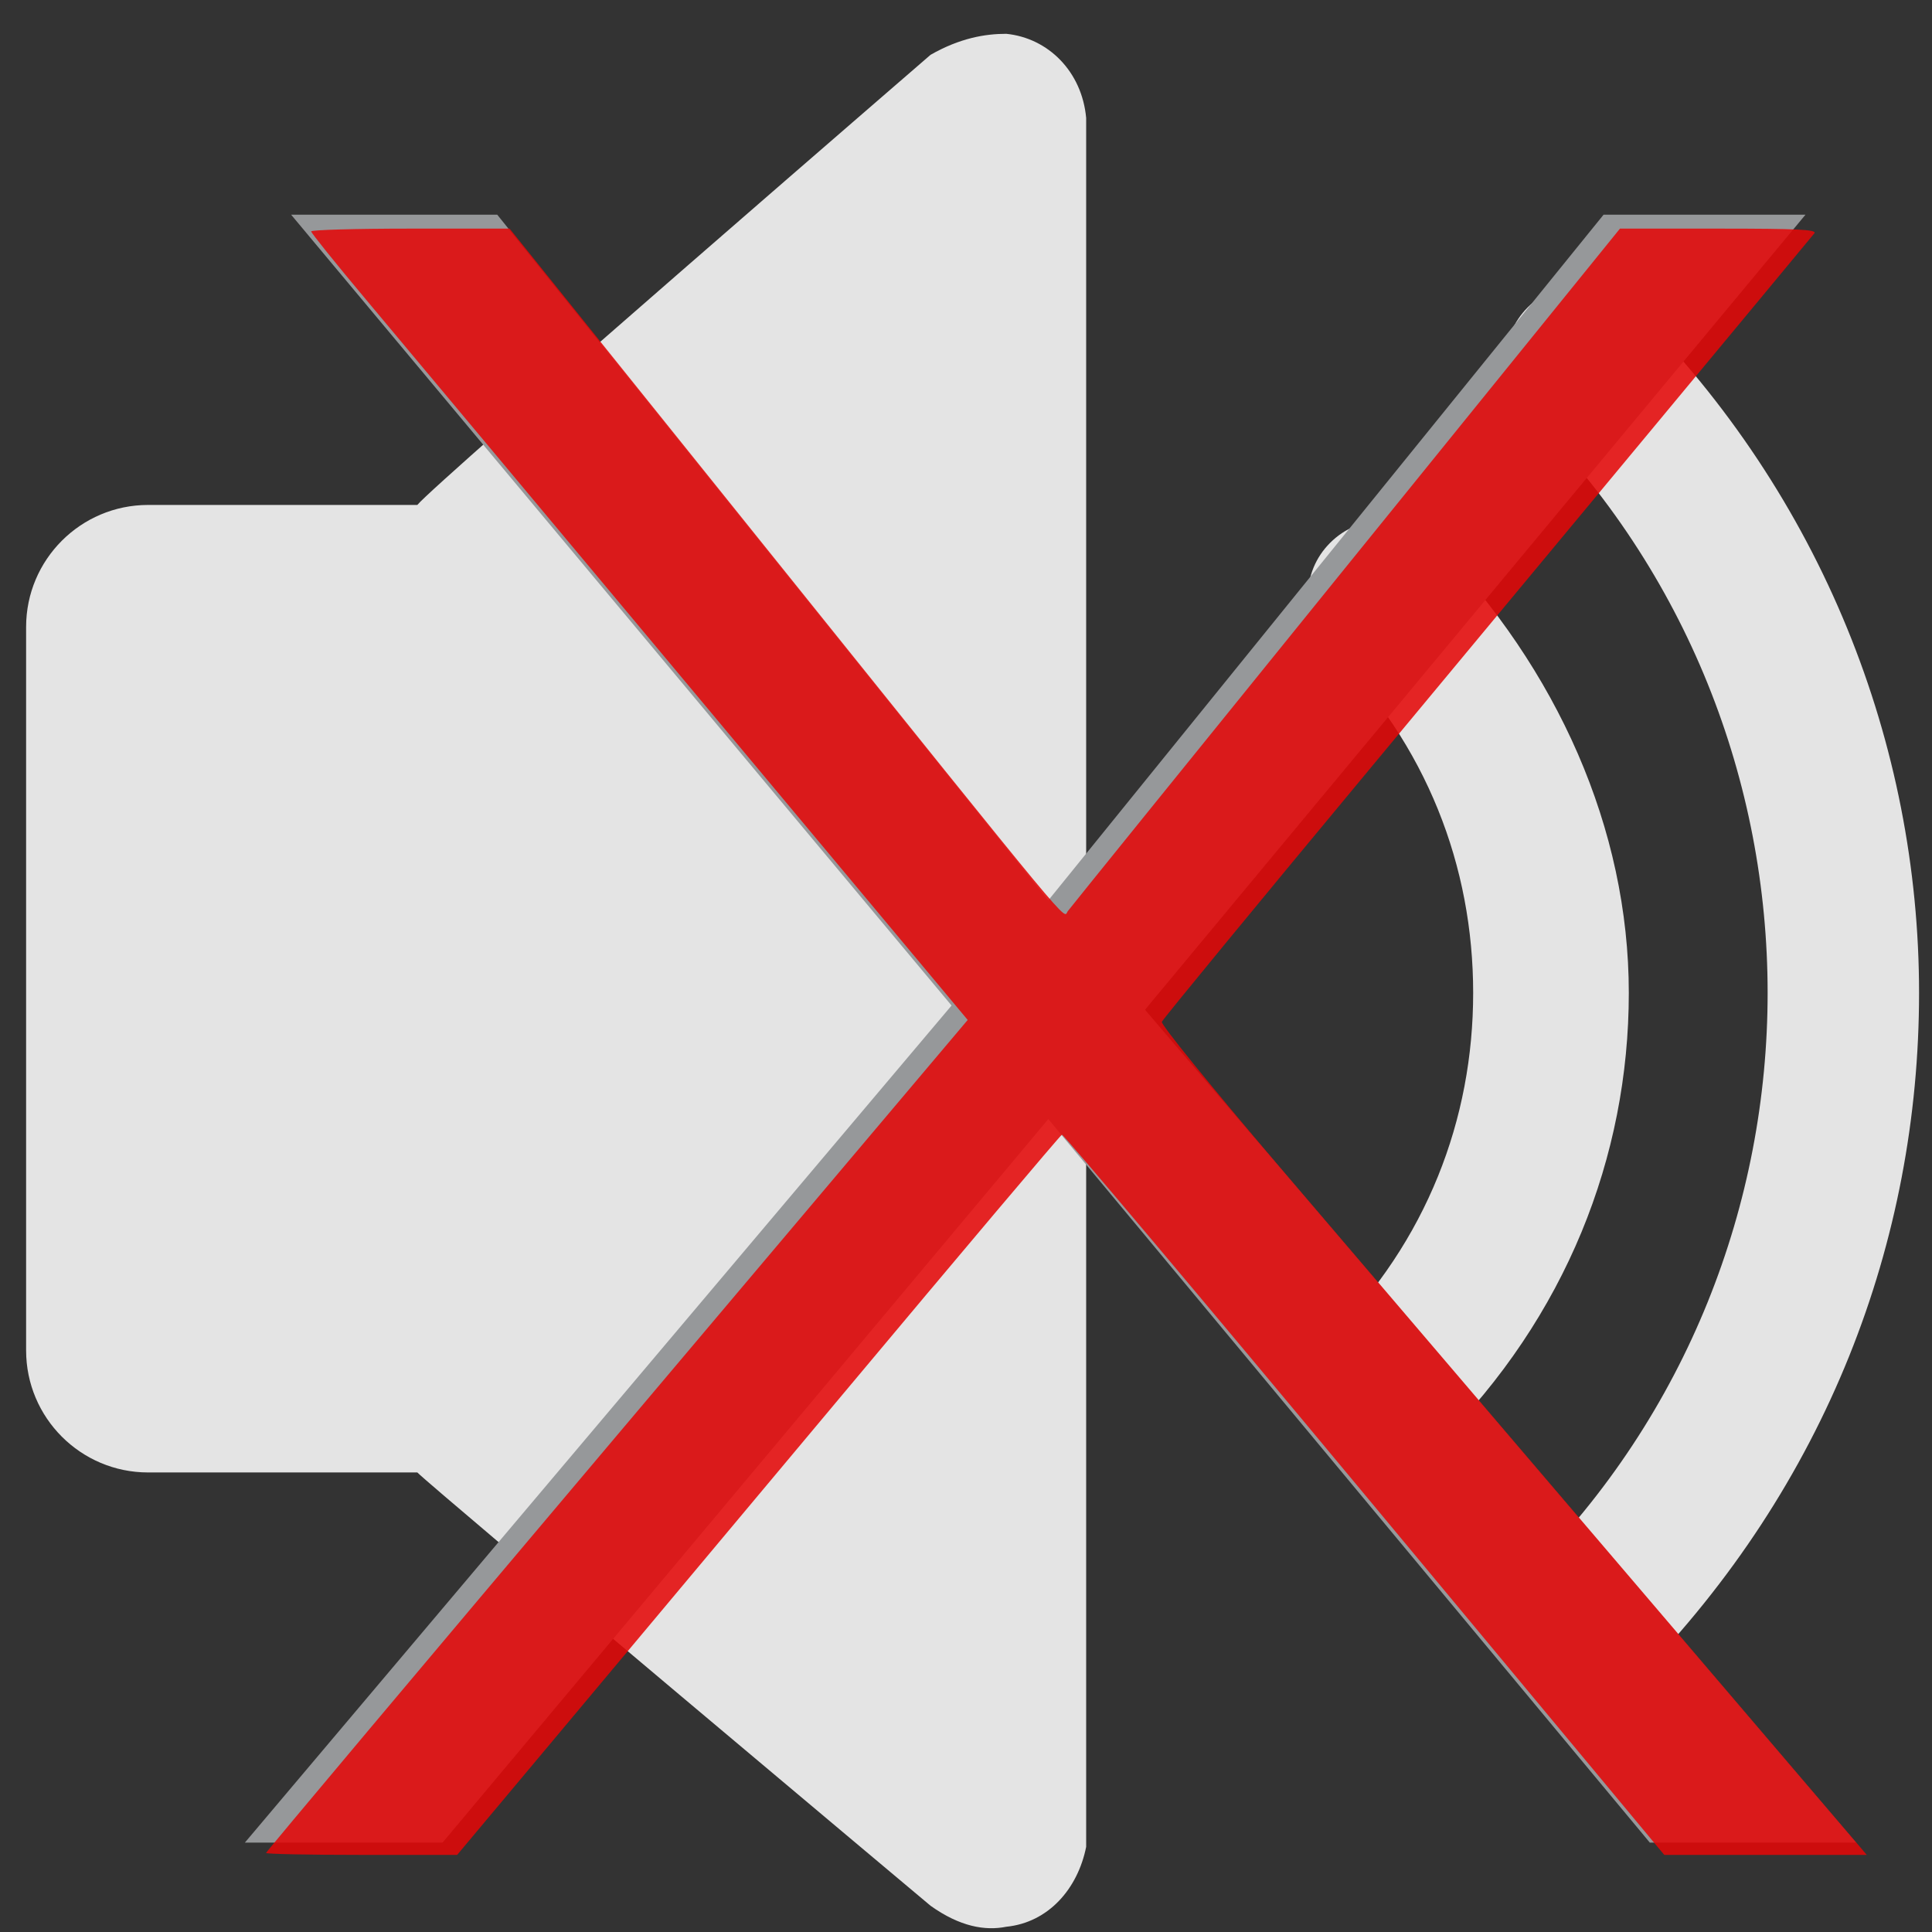 <?xml version="1.0" encoding="UTF-8" standalone="no"?>
<svg
   xmlns:dc="http://purl.org/dc/elements/1.1/"
   xmlns:cc="http://creativecommons.org/ns#"
   xmlns:rdf="http://www.w3.org/1999/02/22-rdf-syntax-ns#"
   xmlns:svg="http://www.w3.org/2000/svg"
   xmlns="http://www.w3.org/2000/svg"
   width="46"
   height="46"
   viewBox="0 0 12.171 12.171"
   version="1.1"
   id="svg8">
  <rect x="0" y="0" width="12.171" height="12.171" fill="#333333" stroke="none"/>
  <defs
     id="defs2" />
  <g
     id="layer1"
     style="display:inline;opacity:0.866"
     transform="translate(-65.669,-62.168)">
    <g
       transform="matrix(0.265,0,0,0.265,57.221,57.346)"
       id="XMLID_2_">
      <g
         id="XMLID_3_">
        <path
           style="fill:#ffffff"
           d="m 66,31.1 c -0.7,-0.7 -1.8,-0.7 -2.5,0 -0.7,0.7 -0.7,1.8 0,2.5 2.3,2.3 3.4,5.2 3.4,8.2 0,3 -1.1,5.9 -3.4,8.2 -0.7,0.7 -0.7,1.8 0,2.5 0.3,0.3 0.8,0.6 1.3,0.6 0.5,0 0.9,-0.1 1.3,-0.6 3,-3 4.5,-6.8 4.5,-10.7 0,-3.9 -1.7,-7.7 -4.6,-10.7 z"
           class="st0"
           id="XMLID_9_" />
        <path
           style="fill:#ffffff"
           d="m 70.7,25.5 c -0.7,-0.7 -1.8,-0.7 -2.5,0 -0.7,0.7 -0.7,1.8 0,2.5 3.8,3.8 5.7,8.8 5.7,13.8 0,5 -1.9,10 -5.7,13.8 -0.7,0.7 -0.7,1.8 0,2.5 0.3,0.3 0.8,0.6 1.3,0.6 0.5,0 0.9,-0.2 1.3,-0.6 4.5,-4.6 6.7,-10.4 6.7,-16.3 0,-5.9 -2.3,-11.8 -6.8,-16.3 z"
           class="st0"
           id="XMLID_8_" />
        <path
           style="fill:#ffffff"
           d="m 55.8,19 c -0.5,0 -1.1,0.1 -1.8,0.5 0,0 -11.8,10.2 -12.2,10.7 h -6.4 c -1.6,0 -2.9,1.3 -2.9,2.9 v 17.2 c 0,1.6 1.3,2.9 2.9,2.9 h 6.4 c 0.4,0.4 12.2,10.3 12.2,10.3 0.7,0.5 1.3,0.6 1.8,0.5 1,-0.1 1.7,-0.9 1.9,-1.9 0,-0.1 0,-41.1 0,-41.1 -0.1,-1.1 -0.9,-1.9 -1.9,-2 z"
           class="st0"
           id="XMLID_7_" />
        <g
           id="XMLID_4_">
          <path
             style="fill:#a5a7aa"
             d="M 76,62 H 71.1 L 56.8,44.8 42.4,62 H 37.7 L 54.5,42.1 38.8,23.3 h 4.9 L 56.8,39.6 70,23.3 h 4.8 L 59.1,42.2 Z"
             class="st1"
             id="XMLID_5_" />
        </g>
      </g>
    </g>
    <path
       style="fill:#000000;fill-opacity:0;stroke-width:0.089"
       d="m 254.132,278.645 c 0,-0.025 3.753,-4.491 8.34,-9.924 l 8.34,-9.878 -6.493,-7.777 c -3.571,-4.277 -7.083,-8.48 -7.803,-9.339 -0.721,-0.859 -1.311,-1.593 -1.311,-1.629 -3.5e-4,-0.037 1.061,-0.067 2.358,-0.067 h 2.359 l 6.006,7.478 c 7.609,9.474 7.143,8.913 7.261,8.751 0.052,-0.072 3.028,-3.753 6.612,-8.18 l 6.517,-8.049 h 2.356 c 1.873,0 2.337,0.023 2.265,0.112 -0.273,0.335 -6.162,7.43 -10.49,12.638 -2.738,3.295 -4.998,6.044 -5.022,6.107 -0.024,0.064 1.192,1.563 2.702,3.333 1.51,1.769 5.196,6.088 8.192,9.597 2.996,3.509 5.54,6.491 5.655,6.627 l 0.209,0.247 h -2.407 -2.407 l -7.127,-8.573 c -3.92,-4.715 -7.157,-8.562 -7.192,-8.549 -0.036,0.013 -2.385,2.796 -5.221,6.185 -2.836,3.388 -6.056,7.235 -7.156,8.549 l -2,2.388 h -2.27 c -1.249,0 -2.27,-0.021 -2.27,-0.046 z"
       id="path3733"
       transform="scale(0.265)" />
    <path
       style="fill:#000000;fill-opacity:0;stroke-width:0.089"
       d="m 254.132,278.645 c 0,-0.025 3.753,-4.491 8.34,-9.924 l 8.34,-9.878 -6.493,-7.777 c -3.571,-4.277 -7.083,-8.48 -7.803,-9.339 -0.721,-0.859 -1.311,-1.593 -1.311,-1.629 -3.5e-4,-0.037 1.061,-0.067 2.358,-0.067 h 2.359 l 6.006,7.478 c 7.609,9.474 7.143,8.913 7.261,8.751 0.052,-0.072 3.028,-3.753 6.612,-8.18 l 6.517,-8.049 h 2.356 c 1.873,0 2.337,0.023 2.265,0.112 -0.273,0.335 -6.162,7.43 -10.49,12.638 -2.738,3.295 -4.998,6.044 -5.022,6.107 -0.024,0.064 1.192,1.563 2.702,3.333 1.51,1.769 5.196,6.088 8.192,9.597 2.996,3.509 5.54,6.491 5.655,6.627 l 0.209,0.247 h -2.407 -2.407 l -7.127,-8.573 c -3.92,-4.715 -7.157,-8.562 -7.192,-8.549 -0.036,0.013 -2.385,2.796 -5.221,6.185 -2.836,3.388 -6.056,7.235 -7.156,8.549 l -2,2.388 h -2.27 c -1.249,0 -2.27,-0.021 -2.27,-0.046 z"
       id="path3735"
       transform="scale(0.265)" />
    <path
       style="fill:#000000;fill-opacity:0;stroke-width:0.089"
       d="m 253.954,278.729 c 0,-0.028 0.466,-0.6 1.035,-1.272 0.569,-0.672 1.523,-1.801 2.121,-2.509 2.089,-2.477 2.722,-3.21 2.988,-3.46 0.302,-0.284 10.384,-12.225 10.561,-12.51 0.105,-0.168 -0.315,-0.697 -5.268,-6.641 -2.96,-3.552 -5.512,-6.579 -5.671,-6.727 -0.159,-0.147 -1.225,-1.393 -2.37,-2.768 -1.145,-1.375 -2.143,-2.571 -2.218,-2.658 -0.131,-0.15 -0.018,-0.157 2.394,-0.134 l 2.531,0.024 1.189,1.473 c 0.654,0.81 1.189,1.504 1.189,1.541 0,0.074 10.495,13.155 10.613,13.228 0.073,0.045 0.457,-0.423 1.173,-1.426 0.517,-0.725 4.911,-6.134 5.054,-6.223 0.133,-0.082 1.017,-1.184 1.017,-1.268 0,-0.051 1.243,-1.606 3.371,-4.22 0.258,-0.317 0.469,-0.549 0.469,-0.517 0,0.077 0.369,-0.388 0.519,-0.655 0.065,-0.115 0.445,-0.607 0.844,-1.093 l 0.727,-0.885 h 2.448 c 2.318,0 2.441,0.008 2.325,0.156 -0.547,0.698 -2.592,3.137 -2.717,3.24 -0.242,0.2 -2.315,2.69 -2.45,2.943 -0.129,0.242 -2.283,2.825 -2.395,2.873 -0.098,0.041 -2.177,2.563 -2.38,2.886 -0.092,0.147 -0.755,0.971 -1.473,1.83 -3.224,3.861 -4.112,4.949 -4.089,5.01 0.025,0.067 0.253,0.337 2.703,3.203 2.429,2.842 2.677,3.138 2.723,3.256 0.061,0.157 2.339,2.817 2.413,2.817 0.032,0 0.456,0.472 0.941,1.049 0.486,0.577 0.994,1.17 1.13,1.317 0.136,0.147 0.247,0.301 0.248,0.342 5.4e-4,0.1 1.885,2.321 2.402,2.831 0.612,0.603 4.206,4.83 4.206,4.946 0,0.028 -1.115,0.047 -2.478,0.043 l -2.478,-0.007 -1.263,-1.533 c -0.694,-0.843 -2.781,-3.361 -4.638,-5.595 -6.558,-7.894 -7.23,-8.709 -7.466,-9.062 -0.419,-0.627 -0.854,-1.079 -0.946,-0.982 -0.303,0.319 -10.316,12.368 -10.624,12.785 -0.211,0.285 -0.532,0.687 -0.714,0.892 -0.182,0.205 -0.914,1.078 -1.626,1.939 l -1.295,1.566 -2.388,0.003 c -1.314,0.002 -2.388,-0.02 -2.388,-0.048 z"
       id="path3737"
       transform="scale(0.265)" />
    <path
       style="fill:#ff0000;fill-opacity:0.867;stroke-width:0.089"
       d="m 254.132,278.645 c 0,-0.025 3.753,-4.491 8.34,-9.924 l 8.34,-9.878 -6.493,-7.777 c -3.571,-4.277 -7.083,-8.48 -7.803,-9.339 -0.721,-0.859 -1.311,-1.593 -1.311,-1.629 -3.5e-4,-0.037 1.061,-0.067 2.358,-0.067 h 2.359 l 6.006,7.478 c 7.609,9.474 7.143,8.913 7.261,8.751 0.052,-0.072 3.028,-3.753 6.612,-8.18 l 6.517,-8.049 h 2.356 c 1.873,0 2.337,0.023 2.265,0.112 -0.273,0.335 -6.162,7.43 -10.49,12.638 -2.738,3.295 -4.998,6.044 -5.022,6.107 -0.024,0.064 1.192,1.563 2.702,3.333 1.51,1.769 5.196,6.088 8.192,9.597 2.996,3.509 5.54,6.491 5.655,6.627 l 0.209,0.247 h -2.407 -2.407 l -7.127,-8.573 c -3.92,-4.715 -7.157,-8.562 -7.192,-8.549 -0.036,0.013 -2.385,2.796 -5.221,6.185 -2.836,3.388 -6.056,7.235 -7.156,8.549 l -2,2.388 h -2.27 c -1.249,0 -2.27,-0.021 -2.27,-0.046 z"
       id="path3739"
       transform="scale(0.265)" />
  </g>
  <style
     id="style26"
     type="text/css">
	.st0{fill:#FFFFFF;}
	.st1{fill:#A5A7AA;}
</style>
</svg>

